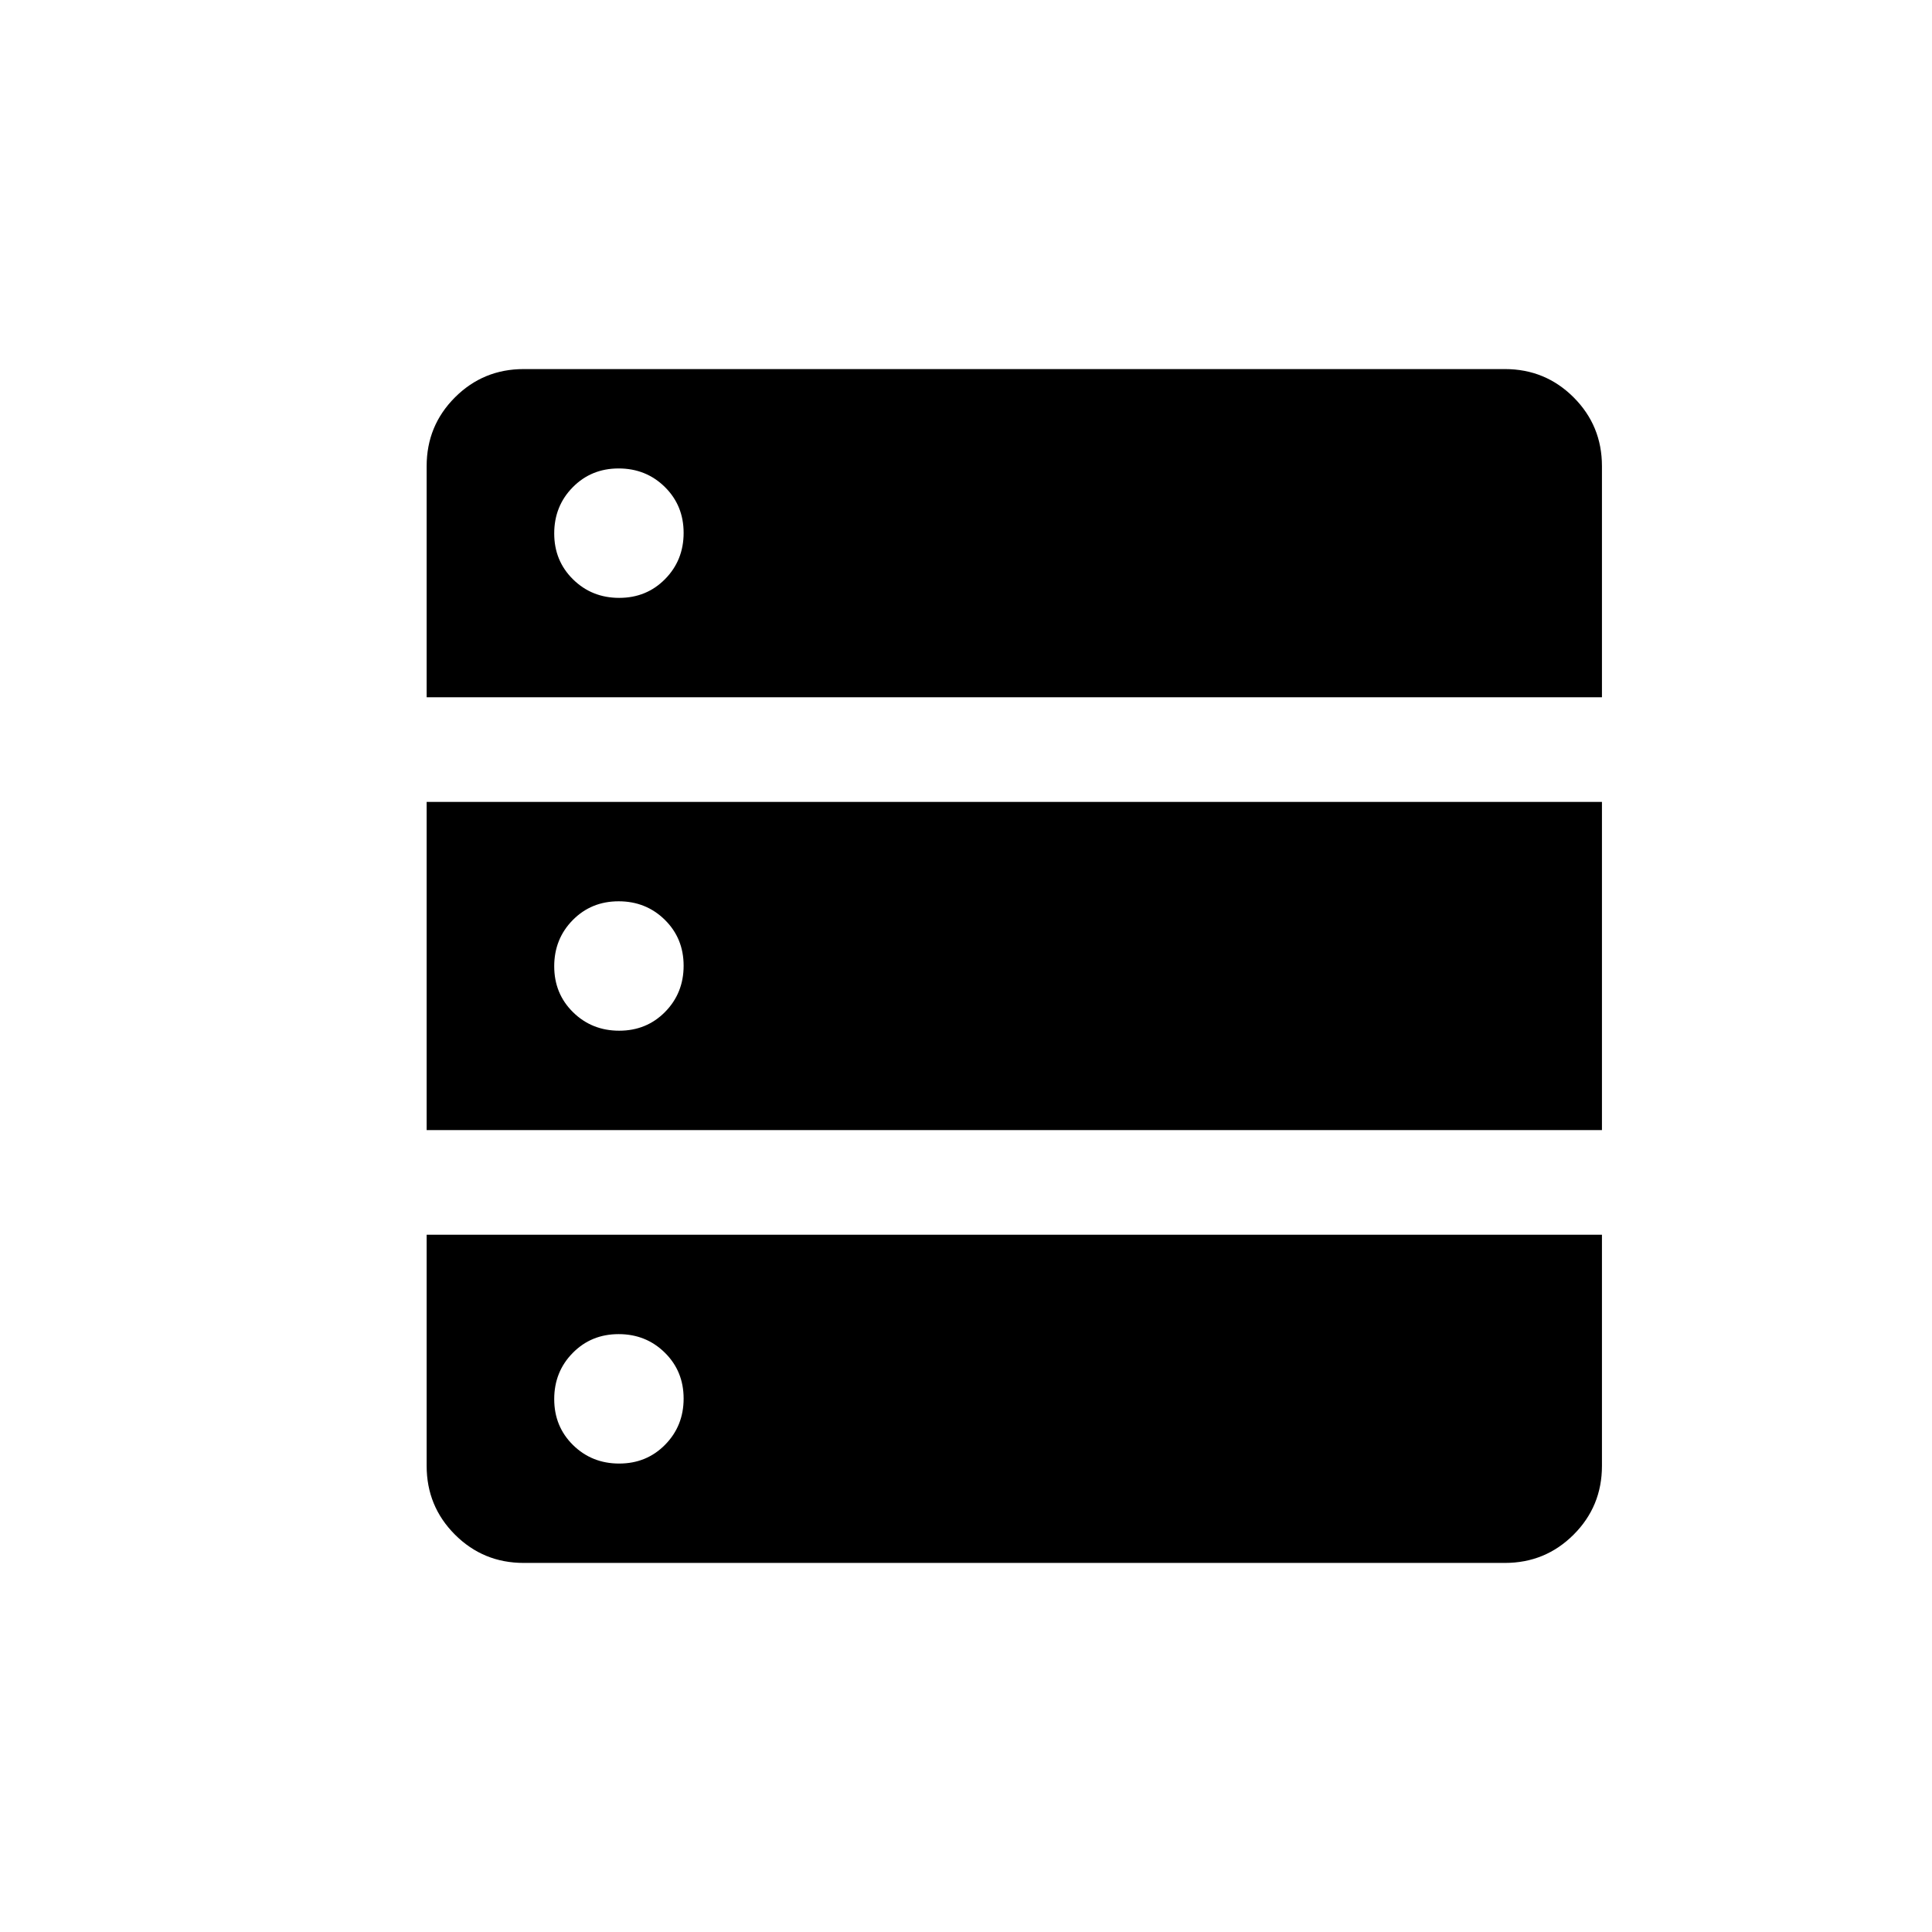 <svg xmlns="http://www.w3.org/2000/svg" height="20" viewBox="0 -960 960 960" width="20"><path d="M212-613.54h584v-114.84q0-20.1-14.07-34.17-14.07-14.06-34.16-14.06H260.23q-20.09 0-34.16 14.06Q212-748.48 212-728.38v114.84Zm0 215.08h584v-163.08H212v163.08Zm48.23 215.07h487.54q20.09 0 34.16-14.06Q796-211.52 796-231.62v-114.84H212v114.84q0 20.1 14.07 34.17 14.07 14.06 34.16 14.06Zm47.45-479.53q-13.6 0-22.95-9.21-9.34-9.2-9.34-22.8 0-13.61 9.2-22.95 9.2-9.35 22.81-9.35 13.6 0 22.95 9.2 9.34 9.21 9.34 22.81 0 13.61-9.2 22.95-9.2 9.35-22.81 9.35Zm0 215.07q-13.6 0-22.95-9.2-9.34-9.2-9.34-22.81 0-13.6 9.2-22.95 9.2-9.34 22.81-9.34 13.6 0 22.95 9.2 9.34 9.2 9.34 22.81 0 13.6-9.2 22.95-9.2 9.34-22.81 9.34Zm0 215.08q-13.6 0-22.95-9.2-9.34-9.21-9.34-22.81 0-13.61 9.2-22.95 9.2-9.35 22.81-9.35 13.6 0 22.95 9.21 9.34 9.2 9.34 22.8 0 13.61-9.2 22.95-9.2 9.35-22.81 9.35Z"/></svg>
